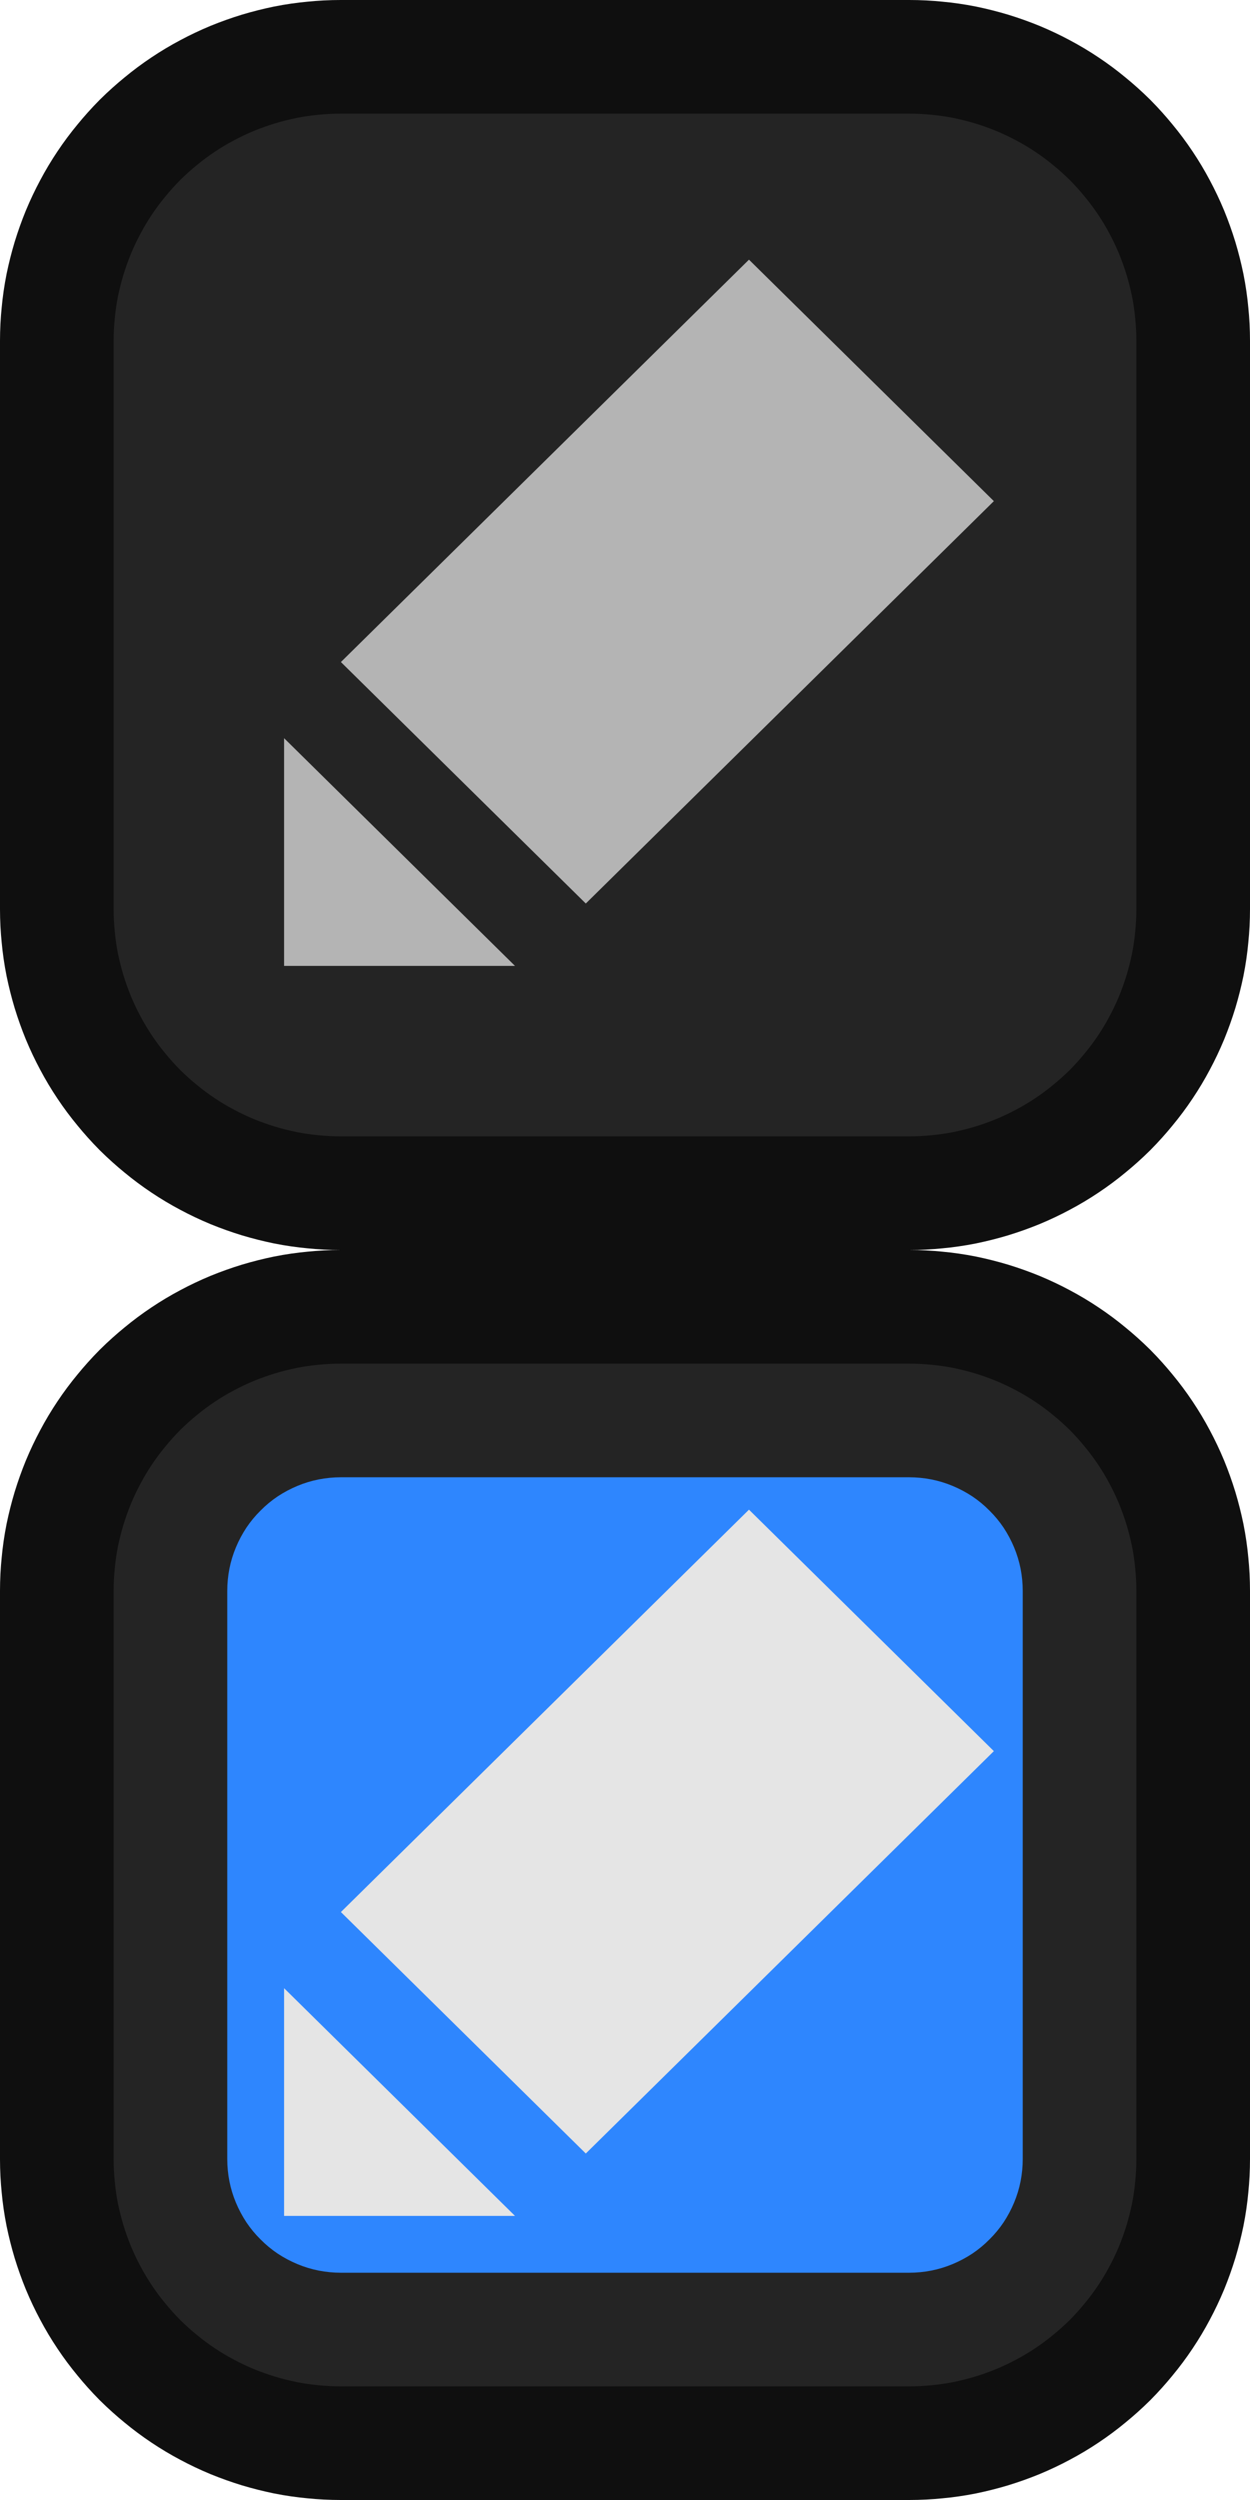 <?xml version="1.0" encoding="utf-8"?>
<svg width="11px" height="22px" viewBox="0 0 11 22" version="1.1" xmlns:xlink="http://www.w3.org/1999/xlink" xmlns="http://www.w3.org/2000/svg">
  <desc>Created with Lunacy</desc>
  <defs>
    <path d="M1.999 0L7.001 0Q7.099 0 7.197 0.01Q7.295 0.019 7.391 0.038Q7.487 0.058 7.581 0.086Q7.675 0.115 7.766 0.152Q7.857 0.19 7.943 0.236Q8.03 0.282 8.112 0.337Q8.193 0.391 8.269 0.454Q8.345 0.516 8.415 0.585Q8.484 0.655 8.546 0.731Q8.609 0.807 8.663 0.888Q8.718 0.97 8.764 1.057Q8.81 1.143 8.848 1.234Q8.885 1.325 8.914 1.419Q8.942 1.513 8.962 1.609Q8.981 1.705 8.99 1.803Q9 1.901 9 1.999L9 7.001Q9 7.099 8.99 7.197Q8.981 7.295 8.962 7.391Q8.942 7.487 8.914 7.581Q8.885 7.675 8.848 7.766Q8.81 7.857 8.764 7.943Q8.718 8.03 8.663 8.112Q8.609 8.193 8.546 8.269Q8.484 8.345 8.415 8.415Q8.345 8.484 8.269 8.546Q8.193 8.609 8.112 8.663Q8.03 8.718 7.943 8.764Q7.857 8.81 7.766 8.848Q7.675 8.885 7.581 8.914Q7.487 8.942 7.391 8.962Q7.295 8.981 7.197 8.99Q7.099 9 7.001 9L1.999 9Q1.901 9 1.803 8.99Q1.705 8.981 1.609 8.962Q1.513 8.942 1.419 8.914Q1.325 8.885 1.234 8.848Q1.143 8.81 1.057 8.764Q0.97 8.718 0.888 8.663Q0.807 8.609 0.731 8.546Q0.655 8.484 0.585 8.415Q0.516 8.345 0.454 8.269Q0.391 8.193 0.337 8.112Q0.282 8.03 0.236 7.943Q0.19 7.857 0.152 7.766Q0.115 7.675 0.086 7.581Q0.058 7.487 0.038 7.391Q0.019 7.295 0.01 7.197Q0 7.099 0 7.001L0 1.999Q0 1.901 0.01 1.803Q0.019 1.705 0.038 1.609Q0.058 1.513 0.086 1.419Q0.115 1.325 0.152 1.234Q0.19 1.143 0.236 1.057Q0.282 0.97 0.337 0.888Q0.391 0.807 0.454 0.731Q0.516 0.655 0.585 0.585Q0.655 0.516 0.731 0.454Q0.807 0.391 0.888 0.337Q0.97 0.282 1.057 0.236Q1.143 0.19 1.234 0.152Q1.325 0.115 1.419 0.086Q1.513 0.058 1.609 0.038Q1.705 0.019 1.803 0.01Q1.901 0 1.999 0Z" id="path_1" />
    <rect width="11" height="22" id="artboard_1" />
    <clipPath id="clip_1">
      <use xlink:href="#artboard_1" clip-rule="evenodd" />
    </clipPath>
  </defs>
  <g id="bmp00177-Dark" clip-path="url(#clip_1)">
    <g id="MSEG-Edit-On" transform="translate(1 12)">
      <g id="BG">
        <use xlink:href="#path_1" fill="none" stroke="#0F0F0F" stroke-width="2" />
        <use stroke="none" fill="#242424" xlink:href="#path_1" fill-rule="evenodd" />
      </g>
      <path d="M0.999 0L6.001 0Q6.099 0 6.196 0.019Q6.292 0.038 6.383 0.076Q6.474 0.114 6.556 0.168Q6.638 0.223 6.707 0.293Q6.777 0.362 6.832 0.444Q6.886 0.526 6.924 0.617Q6.962 0.708 6.981 0.804Q7 0.901 7 0.999L7 6.001Q7 6.099 6.981 6.196Q6.962 6.292 6.924 6.383Q6.886 6.474 6.832 6.556Q6.777 6.638 6.707 6.707Q6.638 6.777 6.556 6.832Q6.474 6.886 6.383 6.924Q6.292 6.962 6.196 6.981Q6.099 7 6.001 7L0.999 7Q0.901 7 0.804 6.981Q0.708 6.962 0.617 6.924Q0.526 6.886 0.444 6.832Q0.362 6.777 0.293 6.707Q0.223 6.638 0.168 6.556Q0.114 6.474 0.076 6.383Q0.038 6.292 0.019 6.196Q0 6.099 0 6.001L0 0.999Q0 0.901 0.019 0.804Q0.038 0.708 0.076 0.617Q0.114 0.526 0.168 0.444Q0.223 0.362 0.293 0.293Q0.362 0.223 0.444 0.168Q0.526 0.114 0.617 0.076Q0.708 0.038 0.804 0.019Q0.901 0 0.999 0L0.999 0Z" transform="translate(1 1)" id="Fill" fill="#2E86FE" fill-rule="evenodd" stroke="none" />
      <path d="M4.091 2.38419e-06L0.5 3.541L2.655 5.666L6.246 2.125L4.091 2.38419e-06ZM2.032 6.215L0 4.211L0 6.215L2.032 6.215Z" transform="translate(1.5 1.285)" id="Pencil-Icon" fill="#E5E5E5" fill-rule="evenodd" stroke="none" />
    </g>
    <g id="MSEG-Edit-Off" transform="translate(1 1)">
      <g id="BG">
        <use xlink:href="#path_1" fill="none" stroke="#0F0F0F" stroke-width="2" />
        <use stroke="none" fill="#242424" xlink:href="#path_1" fill-rule="evenodd" />
      </g>
      <path d="M4.091 2.38419e-06L0.5 3.541L2.655 5.666L6.246 2.125L4.091 2.38419e-06ZM2.032 6.215L0 4.211L0 6.215L2.032 6.215Z" transform="translate(1.5 1.285)" id="Pencil-Icon" fill="#B4B4B4" fill-rule="evenodd" stroke="none" />
    </g>
  </g>
</svg>